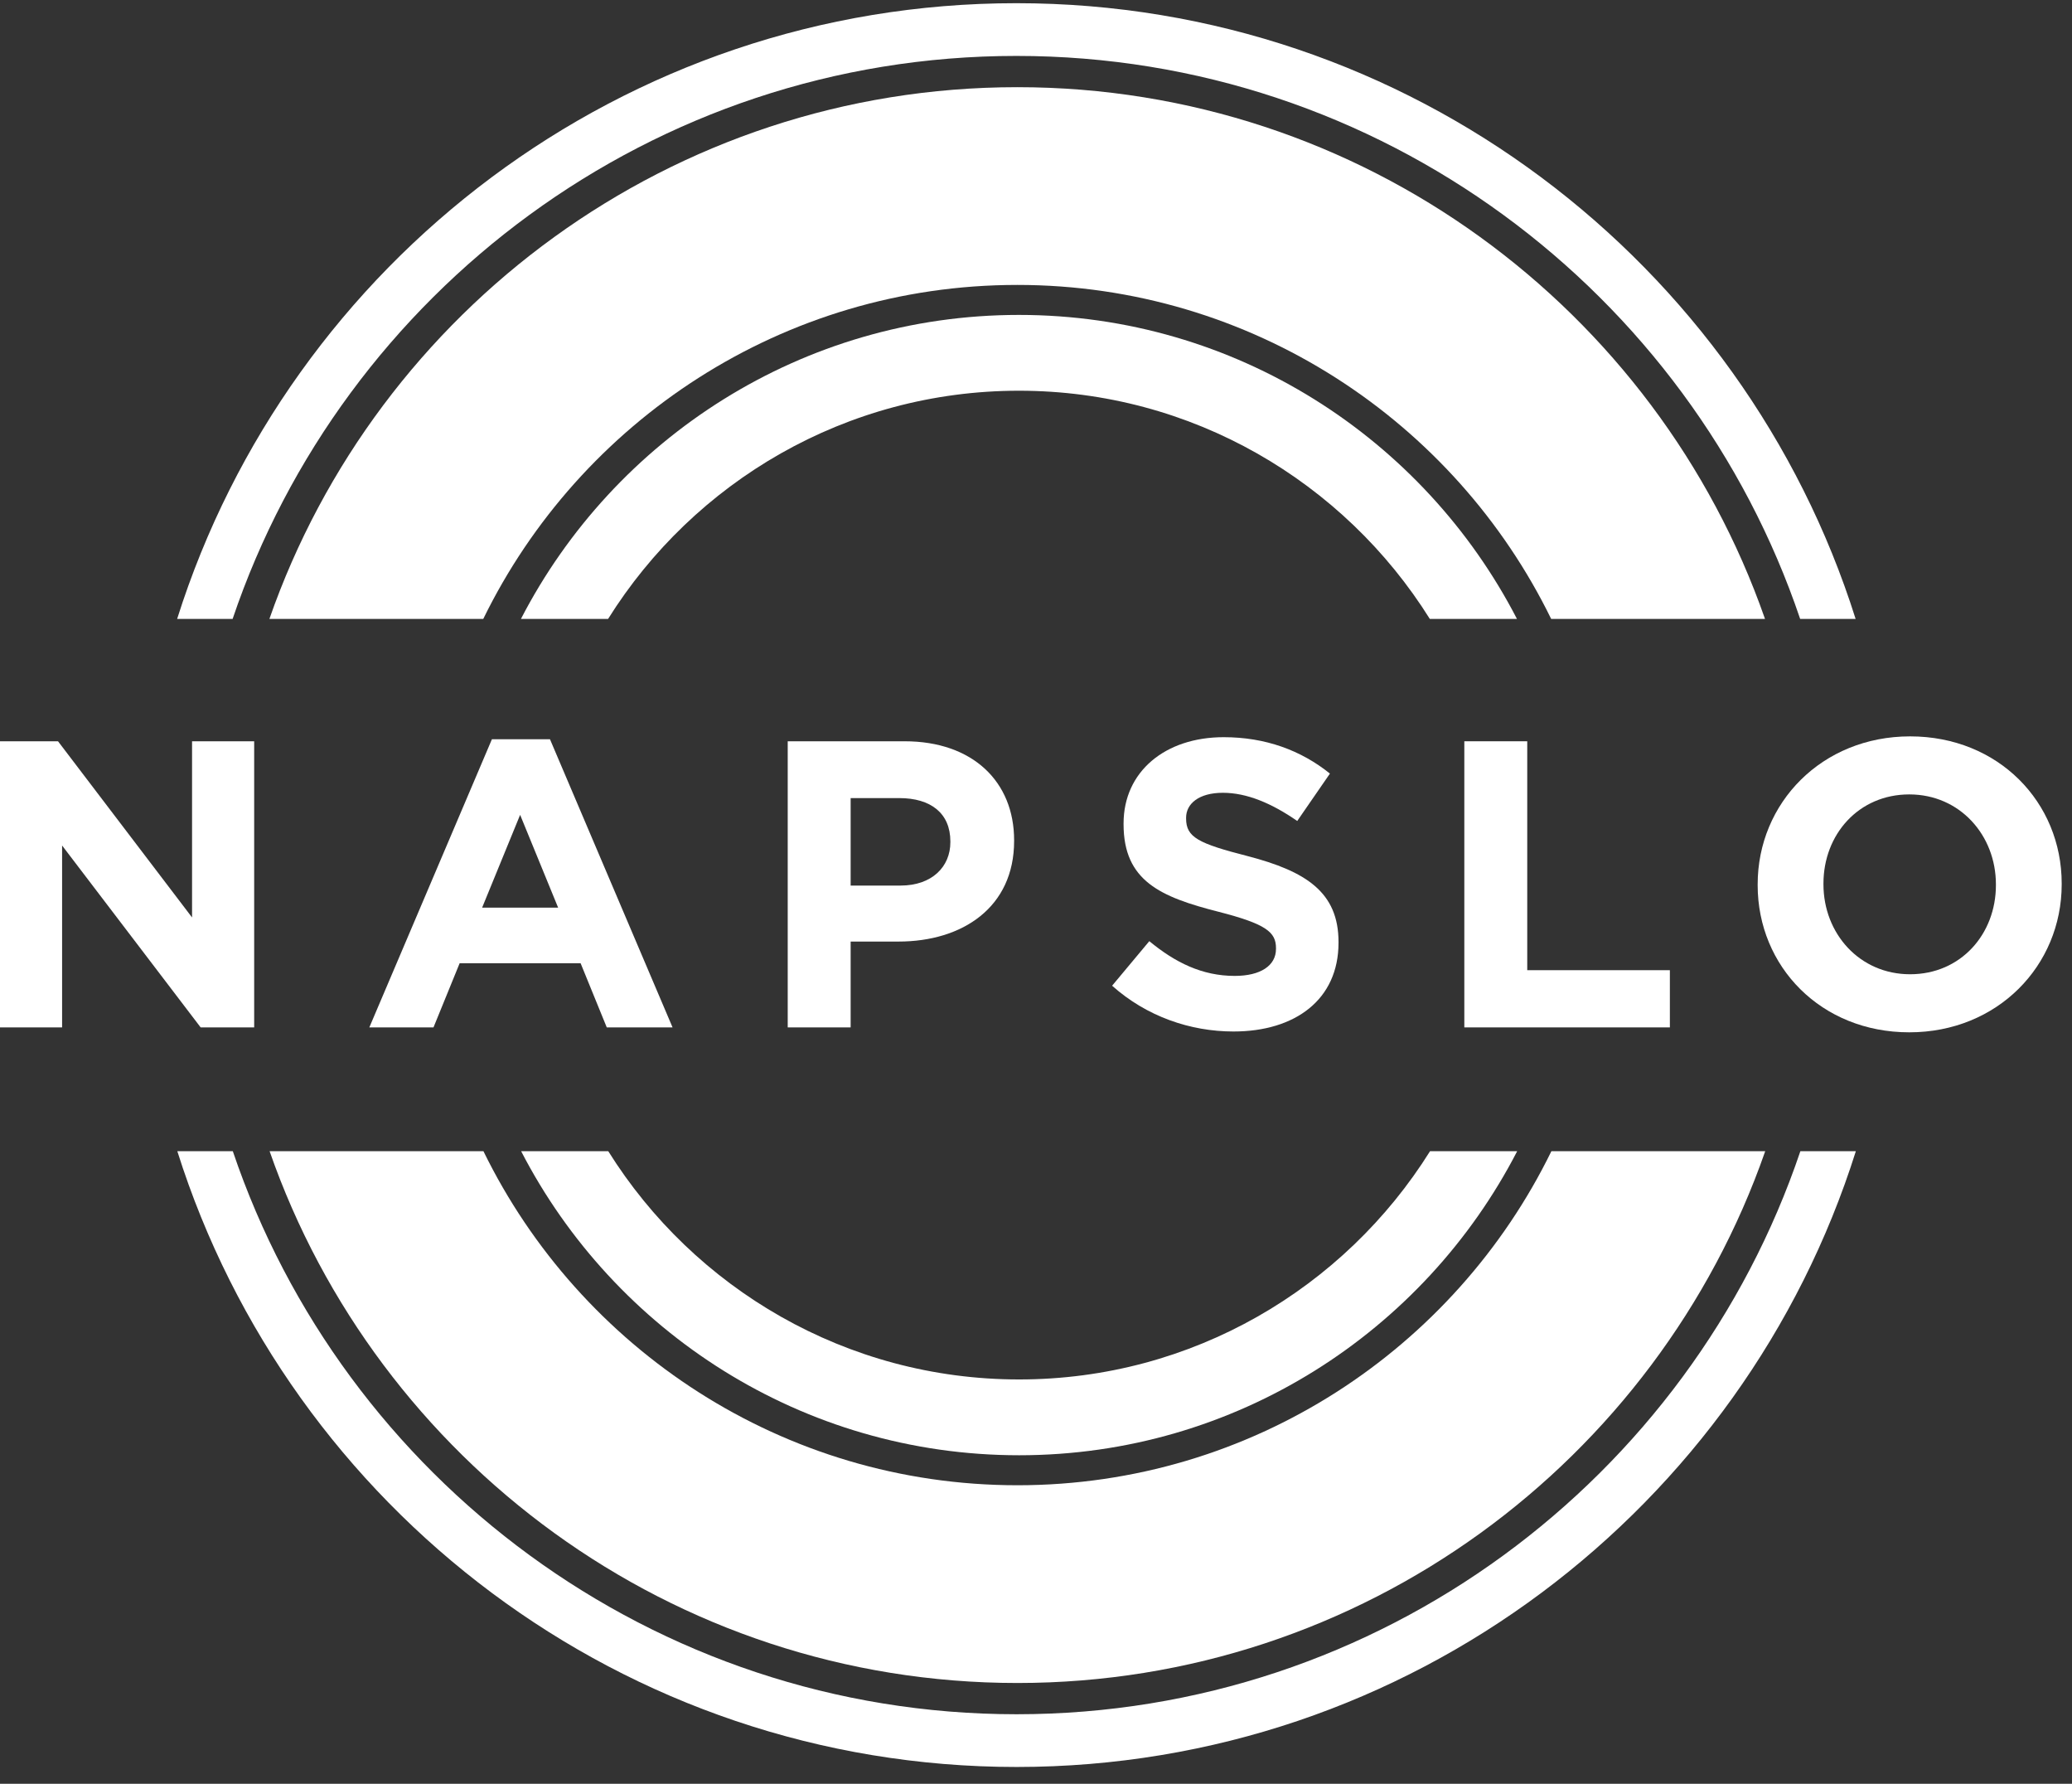 <?xml version="1.0" encoding="UTF-8" standalone="no"?><!DOCTYPE svg PUBLIC "-//W3C//DTD SVG 1.1//EN" "http://www.w3.org/Graphics/SVG/1.1/DTD/svg11.dtd"><svg width="100%" height="100%" viewBox="0 0 201 173" version="1.1" xmlns="http://www.w3.org/2000/svg" xmlns:xlink="http://www.w3.org/1999/xlink" xml:space="preserve" style="fill-rule:evenodd;clip-rule:evenodd;stroke-linejoin:round;stroke-miterlimit:1.414;"><rect x="0" y="0" width="201" height="173" fill="#333333" stroke="none"/><clipPath id="_clip1"><rect id="napslo-logo" x="0" y="0" width="200" height="172"/></clipPath><g clip-path="url(#_clip1)"><g><path d="M98.846,37.894c16.789,0 31.549,8.851 39.858,22.134l8.453,0l-0.001,-0.003c-9.036,-17.495 -27.3,-29.483 -48.31,-29.483c-21.013,0 -39.276,11.989 -48.312,29.486l8.454,0c8.309,-13.283 23.068,-22.134 39.858,-22.134Z" style="fill:#ffffff;fill-rule:nonzero;"/><path d="M98.677,27.633c22.731,-0.001 42.43,13.231 51.8,32.395l20.742,0l-0.017,-0.051c-10.473,-29.968 -39.03,-51.523 -72.525,-51.522c-33.515,0 -62.084,21.579 -72.544,51.573l20.746,0c9.369,-19.164 29.067,-32.395 51.798,-32.395Z" style="fill:#ffffff;fill-rule:nonzero;"/><path d="M98.597,5.424c35.282,-0.001 65.318,22.892 76.033,54.604l5.38,0c-10.906,-34.577 -43.278,-59.718 -81.413,-59.718c-38.126,0 -70.494,25.131 -81.407,59.696l-0.004,0.022l5.379,0c10.715,-31.712 40.751,-54.605 76.032,-54.604Z" style="fill:#ffffff;fill-rule:nonzero;"/><path d="M98.865,133.786c16.79,0 31.549,-8.852 39.859,-22.135l8.452,0l-0.001,0.003c-9.036,17.495 -27.298,29.484 -48.31,29.484c-21.011,0 -39.275,-11.99 -48.31,-29.487l8.452,0c8.31,13.281 23.07,22.135 39.858,22.135Z" style="fill:#ffffff;fill-rule:nonzero;"/><path d="M98.697,144.047c22.731,0 42.429,-13.232 51.799,-32.396l20.743,0l-0.018,0.051c-10.472,29.968 -39.028,51.523 -72.524,51.523c-33.515,0 -62.084,-21.581 -72.543,-51.574l20.744,0c9.37,19.164 29.069,32.396 51.799,32.396Z" style="fill:#ffffff;fill-rule:nonzero;"/><path d="M98.617,166.256c35.283,0 65.318,-22.893 76.033,-54.605l5.381,0c-10.906,34.578 -43.28,59.719 -81.414,59.719c-38.126,0 -70.494,-25.131 -81.408,-59.698l-0.002,-0.021l5.378,0c10.716,31.712 40.751,54.605 76.032,54.605Z" style="fill:#ffffff;fill-rule:nonzero;"/><path d="M0,71.892l5.628,0l13.003,17.087l0,-17.087l6.026,0l0,27.75l-5.193,0l-13.44,-17.64l0,17.64l-6.024,0l0,-27.75Z" style="fill:#ffffff;fill-rule:nonzero;"/><path d="M54.143,88.028l-3.687,-9l-3.686,9l7.373,0ZM47.721,71.694l5.63,0l11.893,27.948l-6.383,0l-2.538,-6.224l-11.733,0l-2.538,6.224l-6.224,0l11.893,-27.948Z" style="fill:#ffffff;fill-rule:nonzero;"/><path d="M87.356,85.887c3.052,0 4.837,-1.824 4.837,-4.202l0,-0.08c0,-2.736 -1.903,-4.202 -4.956,-4.202l-4.718,0l0,8.484l4.837,0ZM76.415,71.892l11.337,0c6.621,0 10.625,3.926 10.625,9.595l0,0.079c0,6.422 -4.995,9.751 -11.219,9.751l-4.639,0l0,8.325l-6.104,0l0,-27.75Z" style="fill:#ffffff;fill-rule:nonzero;"/><path d="M107.884,95.599l3.608,-4.321c2.497,2.062 5.114,3.37 8.285,3.37c2.497,0 4.004,-0.991 4.004,-2.617l0,-0.08c0,-1.545 -0.951,-2.338 -5.589,-3.527c-5.59,-1.427 -9.197,-2.973 -9.197,-8.484l0,-0.078c0,-5.035 4.043,-8.366 9.712,-8.366c4.043,0 7.492,1.268 10.307,3.529l-3.172,4.597c-2.458,-1.704 -4.876,-2.734 -7.214,-2.734c-2.339,0 -3.567,1.071 -3.567,2.417l0,0.081c0,1.822 1.187,2.418 5.984,3.646c5.63,1.468 8.802,3.489 8.802,8.325l0,0.079c0,5.511 -4.203,8.603 -10.189,8.603c-4.202,0 -8.443,-1.466 -11.774,-4.44Z" style="fill:#ffffff;fill-rule:nonzero;"/><path d="M142.05,71.892l6.104,0l0,22.201l13.836,0l0,5.549l-19.94,0l0,-27.75Z" style="fill:#ffffff;fill-rule:nonzero;"/><path d="M193.619,85.846l0,-0.078c0,-4.757 -3.489,-8.722 -8.405,-8.722c-4.915,0 -8.325,3.886 -8.325,8.642l0,0.08c0,4.758 3.489,8.72 8.404,8.72c4.916,0 8.326,-3.884 8.326,-8.642ZM170.507,85.846l0,-0.078c0,-7.889 6.224,-14.351 14.786,-14.351c8.564,0 14.707,6.382 14.707,14.271l0,0.08c0,7.889 -6.223,14.351 -14.786,14.351c-8.563,0 -14.707,-6.384 -14.707,-14.273Z" style="fill:#ffffff;fill-rule:nonzero;"/></g></g></svg>